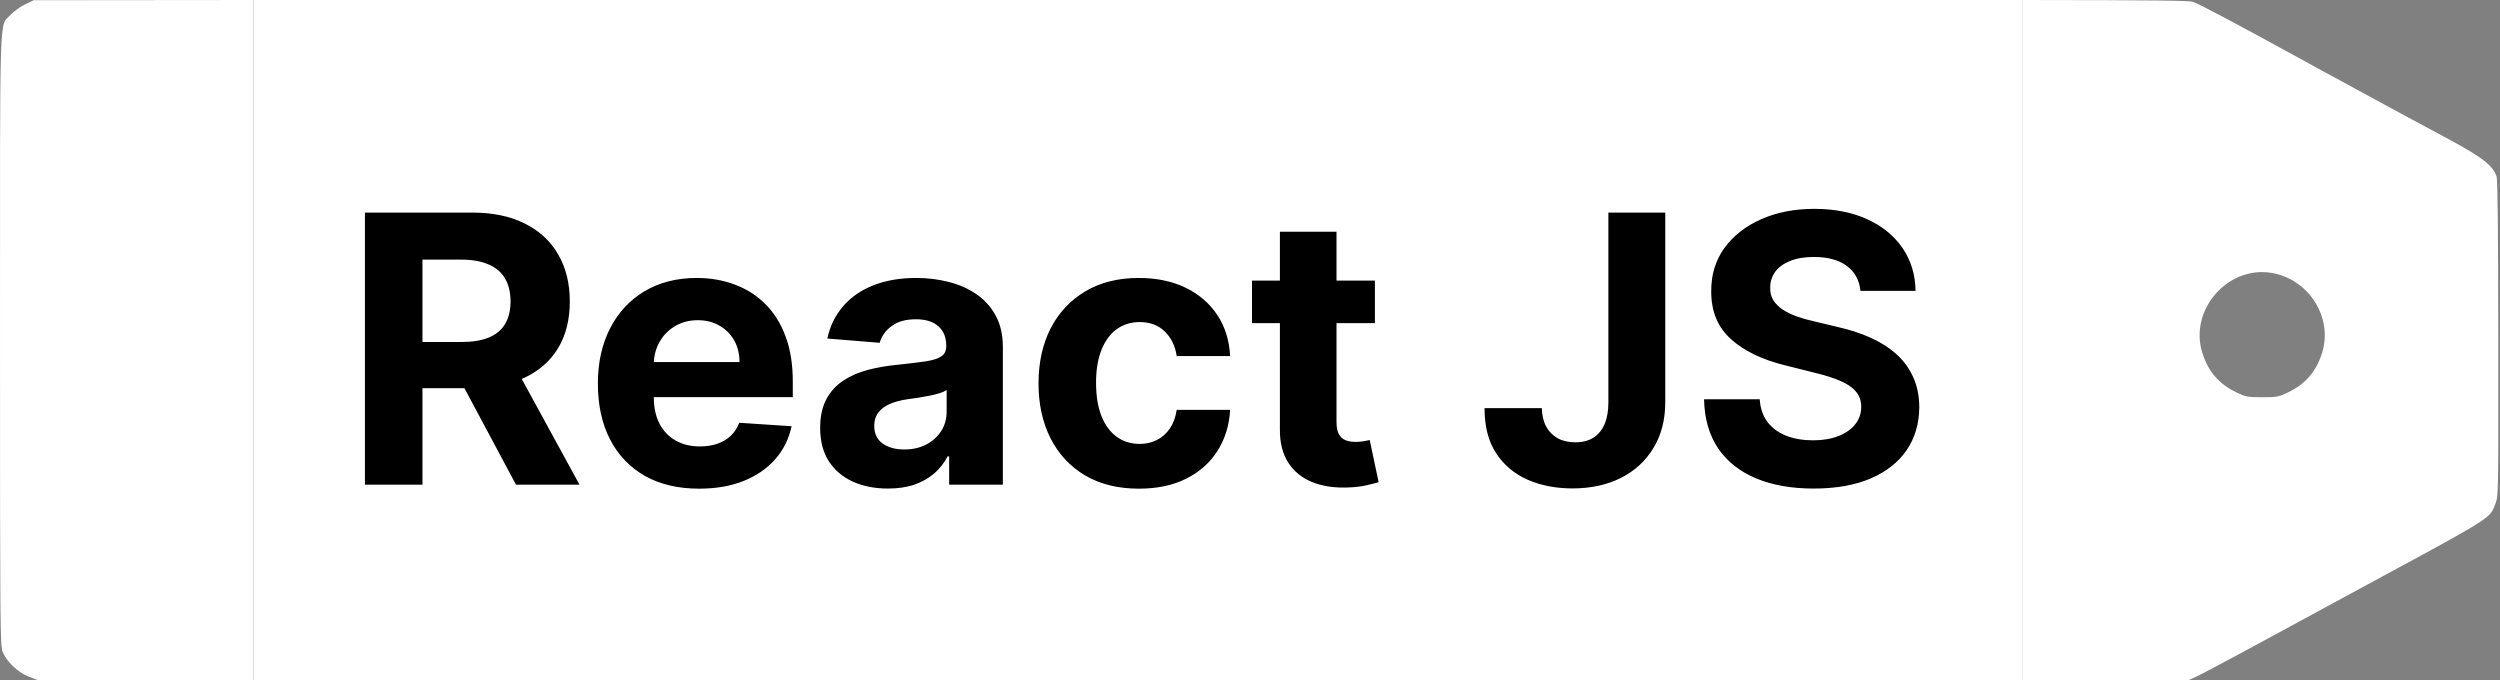 <svg width="147" height="40" viewBox="0 0 147 40" fill="none" xmlns="http://www.w3.org/2000/svg">
<rect x="0" y="0" width="147" height="40" fill="#808080" stroke="none"/>
<path d="M1.46 0.266L1.979 0.013L14.903 0V40H2.243L1.715 39.797C1.056 39.544 0.379 38.903 0.15 38.304C0.01 37.916 0.001 36.845 0.001 19.956C0.001 -0.021 -0.052 1.607 0.616 0.882C0.801 0.679 1.179 0.401 1.46 0.266Z" fill="white"/>
<rect width="104" height="40" transform="translate(14.903)" fill="white"/>
<path d="M21.458 28.5V12.5H27.77C28.979 12.5 30.01 12.716 30.864 13.148C31.723 13.575 32.377 14.182 32.825 14.969C33.278 15.75 33.505 16.669 33.505 17.727C33.505 18.789 33.276 19.703 32.817 20.469C32.359 21.229 31.695 21.812 30.825 22.219C29.96 22.625 28.913 22.828 27.684 22.828H23.458V20.109H27.137C27.783 20.109 28.32 20.021 28.747 19.844C29.174 19.667 29.492 19.401 29.7 19.047C29.913 18.693 30.02 18.253 30.02 17.727C30.02 17.195 29.913 16.747 29.7 16.383C29.492 16.018 29.171 15.742 28.739 15.555C28.312 15.362 27.773 15.266 27.122 15.266H24.841V28.5H21.458ZM30.098 21.219L34.075 28.5H30.341L26.45 21.219H30.098ZM41.108 28.734C39.874 28.734 38.811 28.484 37.921 27.984C37.035 27.479 36.353 26.766 35.874 25.844C35.395 24.917 35.155 23.82 35.155 22.555C35.155 21.32 35.395 20.237 35.874 19.305C36.353 18.372 37.027 17.646 37.897 17.125C38.772 16.604 39.798 16.344 40.975 16.344C41.767 16.344 42.504 16.471 43.186 16.727C43.874 16.977 44.473 17.354 44.983 17.859C45.499 18.365 45.9 19 46.186 19.766C46.473 20.526 46.616 21.417 46.616 22.438V23.352H36.483V21.289H43.483C43.483 20.81 43.379 20.385 43.171 20.016C42.962 19.646 42.673 19.357 42.303 19.148C41.939 18.935 41.514 18.828 41.03 18.828C40.525 18.828 40.077 18.945 39.686 19.18C39.301 19.409 38.999 19.719 38.78 20.109C38.561 20.495 38.449 20.924 38.444 21.398V23.359C38.444 23.953 38.553 24.466 38.772 24.898C38.996 25.331 39.311 25.664 39.718 25.898C40.124 26.133 40.606 26.25 41.163 26.25C41.533 26.25 41.871 26.198 42.178 26.094C42.486 25.99 42.749 25.833 42.968 25.625C43.186 25.417 43.353 25.162 43.468 24.859L46.546 25.062C46.389 25.802 46.069 26.448 45.585 27C45.106 27.547 44.486 27.974 43.725 28.281C42.97 28.583 42.098 28.734 41.108 28.734ZM52.21 28.727C51.444 28.727 50.762 28.594 50.163 28.328C49.564 28.057 49.09 27.659 48.741 27.133C48.397 26.602 48.225 25.94 48.225 25.148C48.225 24.482 48.348 23.922 48.593 23.469C48.837 23.016 49.171 22.651 49.593 22.375C50.014 22.099 50.494 21.891 51.03 21.75C51.572 21.609 52.139 21.51 52.733 21.453C53.431 21.38 53.994 21.312 54.421 21.25C54.848 21.182 55.158 21.083 55.35 20.953C55.543 20.823 55.639 20.63 55.639 20.375V20.328C55.639 19.833 55.483 19.451 55.171 19.18C54.863 18.909 54.426 18.773 53.858 18.773C53.259 18.773 52.783 18.906 52.428 19.172C52.074 19.432 51.84 19.76 51.725 20.156L48.647 19.906C48.803 19.177 49.111 18.547 49.569 18.016C50.027 17.479 50.619 17.068 51.343 16.781C52.072 16.49 52.915 16.344 53.874 16.344C54.54 16.344 55.178 16.422 55.788 16.578C56.402 16.734 56.947 16.977 57.421 17.305C57.9 17.633 58.277 18.055 58.553 18.57C58.83 19.081 58.968 19.693 58.968 20.406V28.5H55.811V26.836H55.718C55.525 27.211 55.267 27.542 54.944 27.828C54.621 28.109 54.233 28.331 53.78 28.492C53.327 28.648 52.803 28.727 52.21 28.727ZM53.163 26.43C53.652 26.43 54.085 26.333 54.46 26.141C54.835 25.943 55.129 25.677 55.343 25.344C55.556 25.01 55.663 24.633 55.663 24.211V22.938C55.559 23.005 55.415 23.068 55.233 23.125C55.056 23.177 54.856 23.227 54.632 23.273C54.408 23.315 54.184 23.354 53.96 23.391C53.736 23.422 53.533 23.451 53.35 23.477C52.96 23.534 52.619 23.625 52.327 23.75C52.035 23.875 51.809 24.044 51.647 24.258C51.486 24.466 51.405 24.727 51.405 25.039C51.405 25.492 51.569 25.838 51.897 26.078C52.231 26.312 52.652 26.43 53.163 26.43ZM66.971 28.734C65.742 28.734 64.685 28.474 63.8 27.953C62.919 27.427 62.242 26.698 61.768 25.766C61.3 24.833 61.065 23.76 61.065 22.547C61.065 21.318 61.302 20.24 61.776 19.312C62.255 18.38 62.935 17.654 63.815 17.133C64.695 16.607 65.742 16.344 66.956 16.344C68.003 16.344 68.919 16.534 69.706 16.914C70.492 17.294 71.115 17.828 71.573 18.516C72.031 19.203 72.284 20.01 72.331 20.938H69.19C69.102 20.338 68.867 19.857 68.487 19.492C68.112 19.122 67.62 18.938 67.01 18.938C66.495 18.938 66.044 19.078 65.659 19.359C65.279 19.635 64.982 20.039 64.768 20.57C64.555 21.102 64.448 21.745 64.448 22.5C64.448 23.266 64.552 23.917 64.76 24.453C64.974 24.99 65.273 25.398 65.659 25.68C66.044 25.961 66.495 26.102 67.01 26.102C67.391 26.102 67.732 26.023 68.034 25.867C68.341 25.711 68.594 25.484 68.792 25.188C68.995 24.885 69.128 24.523 69.19 24.102H72.331C72.279 25.018 72.029 25.826 71.581 26.523C71.138 27.216 70.526 27.758 69.745 28.148C68.964 28.539 68.039 28.734 66.971 28.734ZM80.844 16.5V19H73.618V16.5H80.844ZM75.258 13.625H78.587V24.812C78.587 25.12 78.633 25.359 78.727 25.531C78.821 25.698 78.951 25.815 79.118 25.883C79.29 25.951 79.488 25.984 79.712 25.984C79.868 25.984 80.024 25.971 80.18 25.945C80.337 25.914 80.457 25.891 80.54 25.875L81.063 28.352C80.897 28.404 80.662 28.463 80.36 28.531C80.058 28.604 79.691 28.648 79.258 28.664C78.457 28.695 77.753 28.588 77.149 28.344C76.55 28.099 76.084 27.719 75.751 27.203C75.417 26.688 75.253 26.037 75.258 25.25V13.625ZM94.573 12.5H97.917V23.656C97.917 24.688 97.685 25.583 97.221 26.344C96.763 27.104 96.125 27.69 95.307 28.102C94.49 28.513 93.539 28.719 92.456 28.719C91.492 28.719 90.617 28.549 89.831 28.211C89.05 27.867 88.43 27.346 87.971 26.648C87.513 25.945 87.287 25.062 87.292 24H90.659C90.669 24.422 90.755 24.784 90.917 25.086C91.083 25.383 91.31 25.612 91.596 25.773C91.888 25.93 92.232 26.008 92.628 26.008C93.044 26.008 93.396 25.919 93.682 25.742C93.974 25.56 94.195 25.294 94.346 24.945C94.498 24.596 94.573 24.167 94.573 23.656V12.5ZM109.393 17.102C109.331 16.471 109.063 15.982 108.589 15.633C108.115 15.284 107.471 15.109 106.659 15.109C106.107 15.109 105.641 15.188 105.26 15.344C104.88 15.495 104.589 15.706 104.385 15.977C104.188 16.247 104.089 16.555 104.089 16.898C104.078 17.185 104.138 17.435 104.268 17.648C104.404 17.862 104.589 18.047 104.823 18.203C105.057 18.354 105.328 18.487 105.635 18.602C105.943 18.711 106.271 18.805 106.62 18.883L108.057 19.227C108.755 19.383 109.396 19.591 109.979 19.852C110.563 20.112 111.068 20.432 111.495 20.812C111.922 21.193 112.253 21.641 112.487 22.156C112.727 22.672 112.849 23.263 112.854 23.93C112.849 24.909 112.599 25.758 112.104 26.477C111.615 27.19 110.906 27.745 109.979 28.141C109.057 28.531 107.945 28.727 106.643 28.727C105.352 28.727 104.227 28.529 103.268 28.133C102.315 27.737 101.57 27.151 101.034 26.375C100.503 25.594 100.224 24.628 100.198 23.477H103.471C103.508 24.013 103.662 24.461 103.932 24.82C104.208 25.174 104.576 25.443 105.034 25.625C105.497 25.802 106.021 25.891 106.604 25.891C107.177 25.891 107.675 25.807 108.096 25.641C108.524 25.474 108.854 25.242 109.089 24.945C109.323 24.648 109.44 24.307 109.44 23.922C109.44 23.562 109.333 23.26 109.12 23.016C108.912 22.771 108.604 22.562 108.198 22.391C107.797 22.219 107.305 22.062 106.721 21.922L104.979 21.484C103.63 21.156 102.565 20.643 101.784 19.945C101.003 19.247 100.615 18.307 100.62 17.125C100.615 16.156 100.872 15.31 101.393 14.586C101.919 13.862 102.641 13.297 103.557 12.891C104.474 12.484 105.516 12.281 106.682 12.281C107.87 12.281 108.906 12.484 109.792 12.891C110.682 13.297 111.375 13.862 111.87 14.586C112.365 15.31 112.62 16.148 112.635 17.102H109.393Z" fill="black"/>
<path fill-rule="evenodd" clip-rule="evenodd" d="M146.795 10.368C146.592 9.752 145.959 9.255 144.166 8.285C143.511 7.935 142.508 7.394 141.601 6.904C141.217 6.697 140.851 6.499 140.535 6.329C139.948 6.007 139.28 5.645 138.707 5.334C138.241 5.081 137.838 4.862 137.59 4.726C137.036 4.431 136.042 3.892 135.392 3.529C131.822 1.564 129.273 0.215 128.947 0.105C128.732 0.037 126.962 0.007 118.903 0V40H128.666L129.079 39.815C129.299 39.722 130.741 38.954 132.288 38.12C132.819 37.831 133.501 37.463 134.243 37.062C135.652 36.3 137.281 35.42 138.513 34.746C145.555 30.94 146.3 30.555 146.595 29.95C146.645 29.849 146.681 29.742 146.733 29.611C146.909 29.164 146.909 28.987 146.9 19.905C146.891 13.564 146.865 10.562 146.795 10.368ZM134.53 23.074C135.559 22.587 136.201 21.843 136.543 20.737C137.185 18.656 135.752 16.407 133.554 16.044C130.969 15.628 128.719 18.231 129.492 20.737C129.835 21.843 130.477 22.587 131.506 23.074C132.051 23.34 132.165 23.357 133.018 23.357C133.871 23.357 133.985 23.34 134.53 23.074Z" fill="white"/>
</svg>
